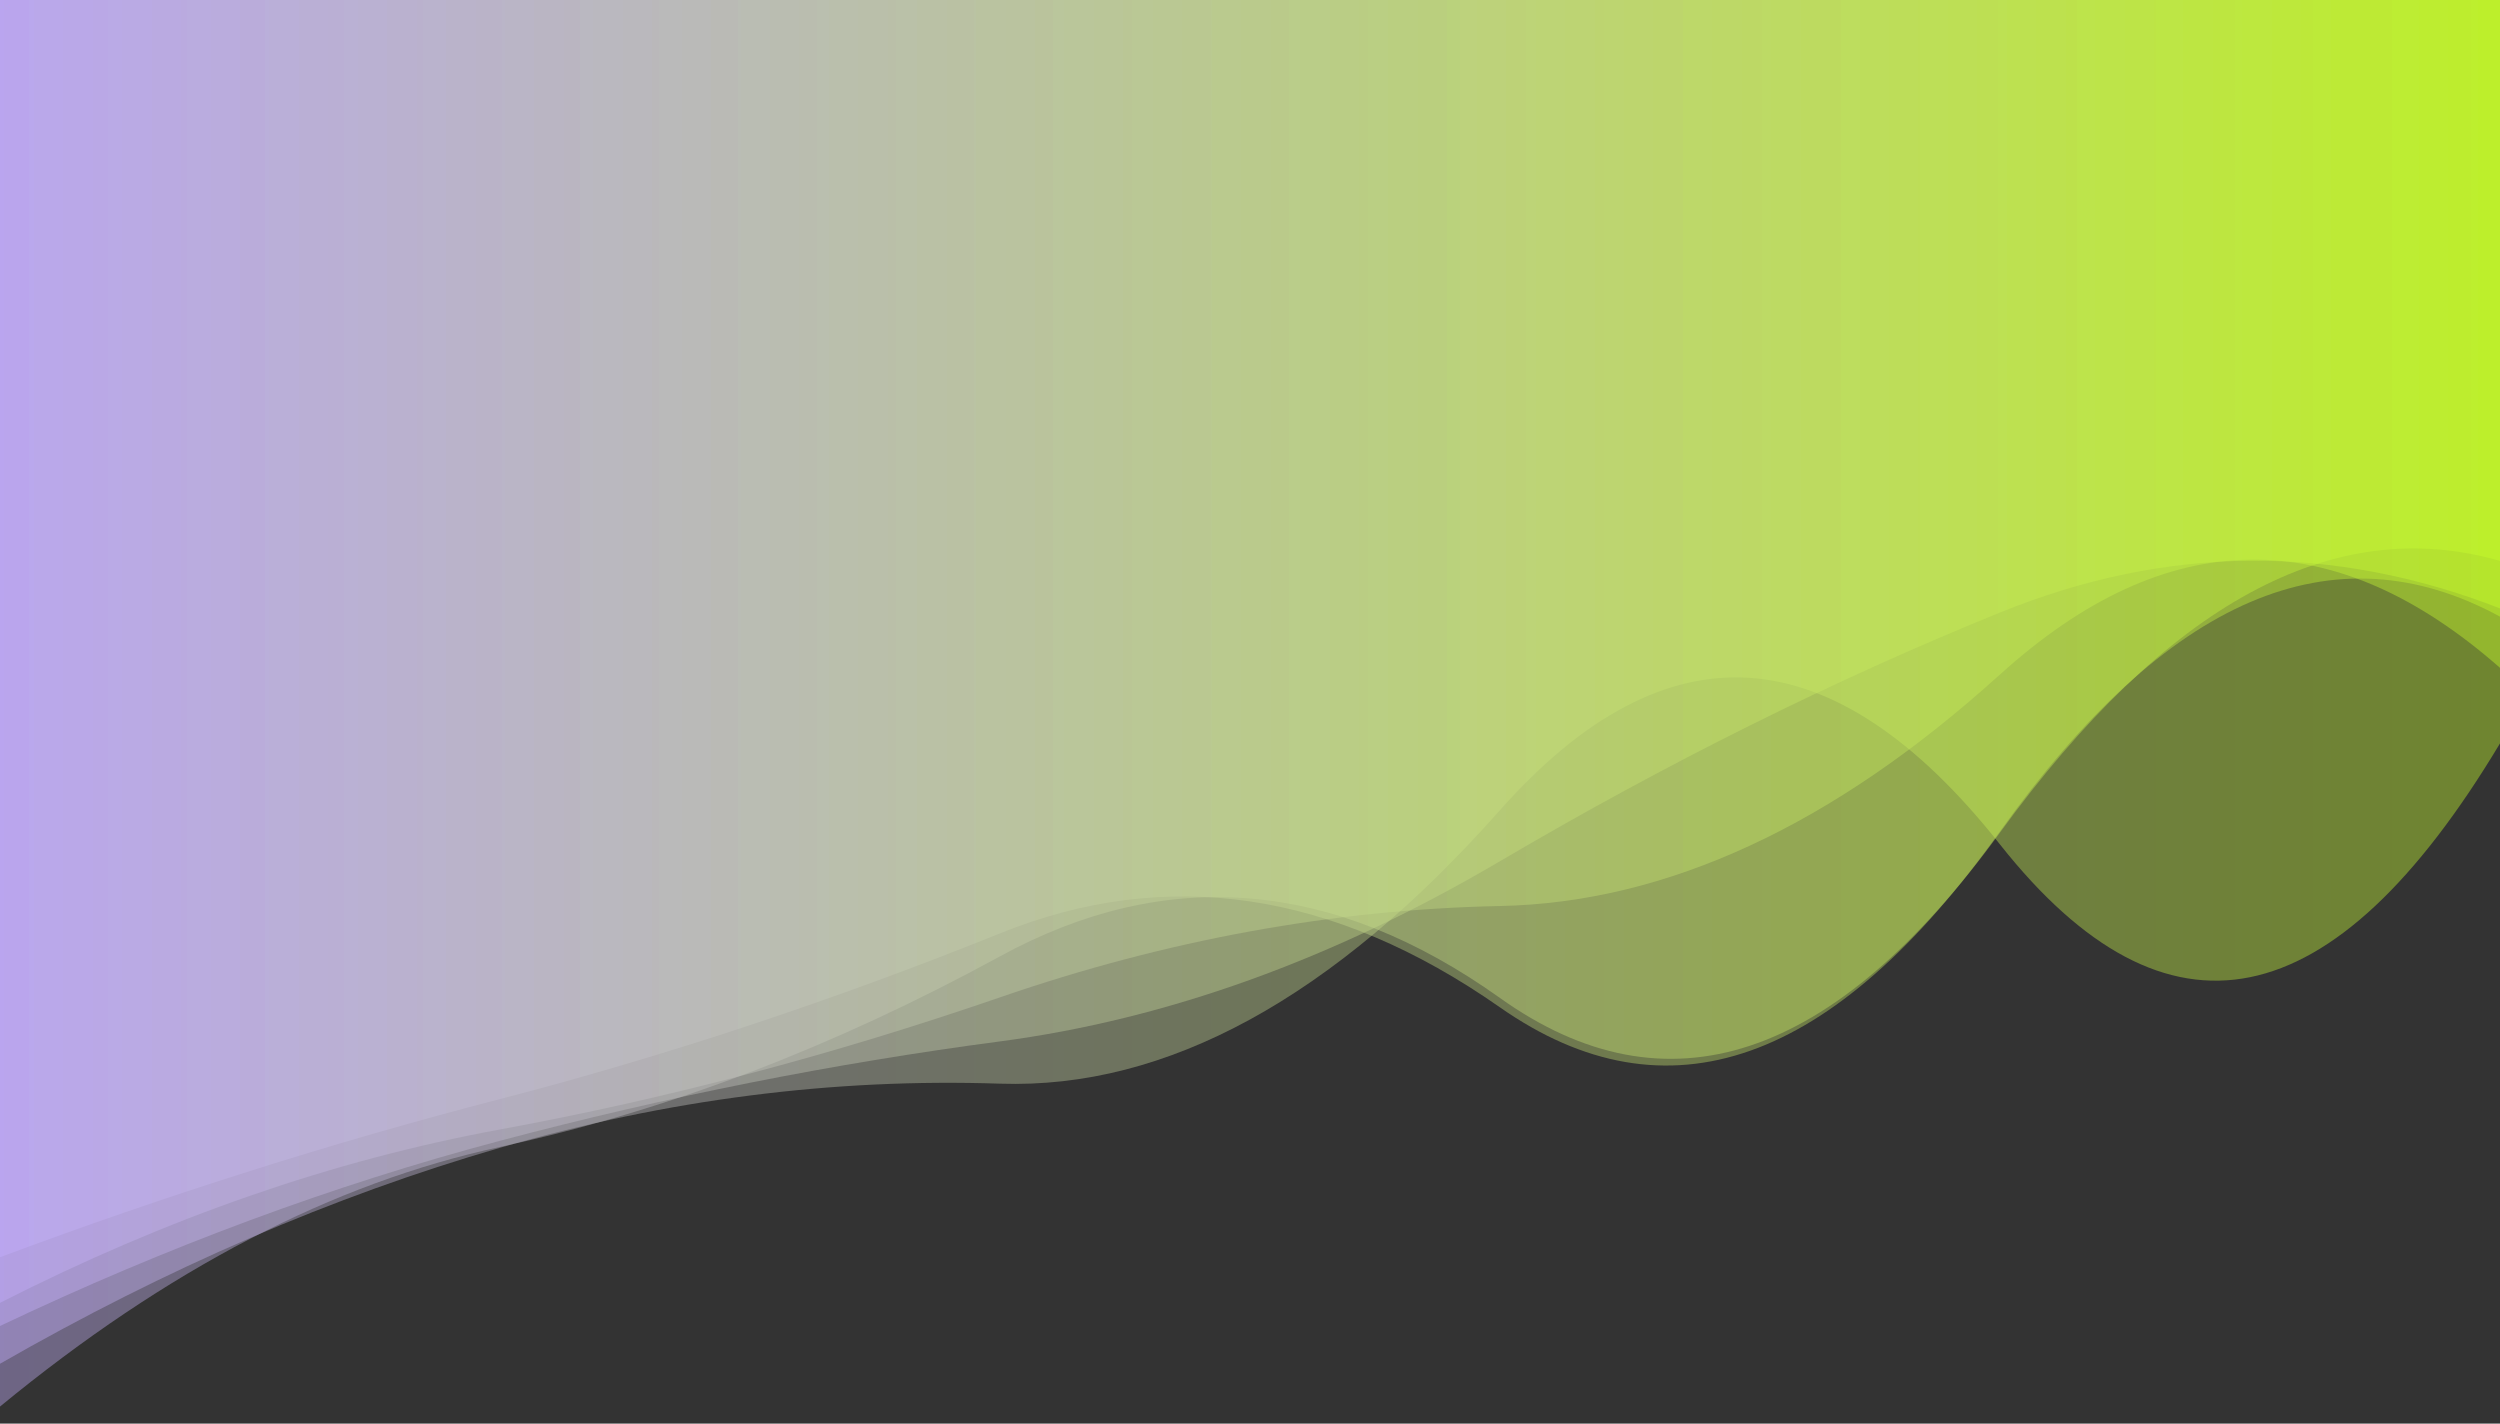 <?xml version="1.0" encoding="utf-8"?><svg xmlns="http://www.w3.org/2000/svg" xmlns:xlink="http://www.w3.org/1999/xlink" width="1440" height="820" preserveAspectRatio="xMidYMid" viewBox="0 0 1440 820" style="z-index:1;margin-right:-2px;display:block;background-color:rgb(255, 255, 255);animation-play-state:paused" ><rect x="0" y="0" width="1440" height="820" fill="#333333" stroke="none"/><g transform="translate(720,410) scale(1,1) translate(-720,-410)" style="animation-play-state:paused" ><linearGradient id="lg-0.09638727537639202" x1="0" x2="1" y1="0" y2="0" style="animation-play-state:paused" ><stop stop-color="#c5afff" offset="0" style="animation-play-state:paused" ></stop>

  
<stop stop-color="#c8ff29" offset="1" style="animation-play-state:paused" ></stop></linearGradient>
<path d="M0 0L0 785.53Q144 702.877 288 661.124T576 624.195T864 466.708T1152 486.417T1440 428.195L1440 0Z" fill="url(#lg-0.09638727537639202)" opacity="0.4" style="opacity:0.4;animation-play-state:paused" ></path>
<path d="M0 0L0 750.45Q144 677.029 288 650.575T576 574.463T864 521.876T1152 388.509T1440 384.68L1440 0Z" fill="url(#lg-0.09638727537639202)" opacity="0.4" style="opacity:0.4;animation-play-state:paused" ></path>
<path d="M0 0L0 724.143Q144 670.413 288 633.043T576 537.599T864 580.255T1152 478.856T1440 355.179L1440 0Z" fill="url(#lg-0.09638727537639202)" opacity="0.4" style="opacity:0.4;animation-play-state:paused" ></path>
<path d="M0 0L0 810.186Q144 691.76 288 660.625T576 550.851T864 574.845T1152 479.541T1440 323.1L1440 0Z" fill="url(#lg-0.09638727537639202)" opacity="0.4" style="opacity:0.4;animation-play-state:paused" ></path>
<path d="M0 0L0 763.777Q144 695.3 288 657.085T576 599.846T864 496.053T1152 352.81T1440 350.455L1440 0Z" fill="url(#lg-0.09638727537639202)" opacity="0.4" style="opacity:0.4;animation-play-state:paused" ></path></g></svg>